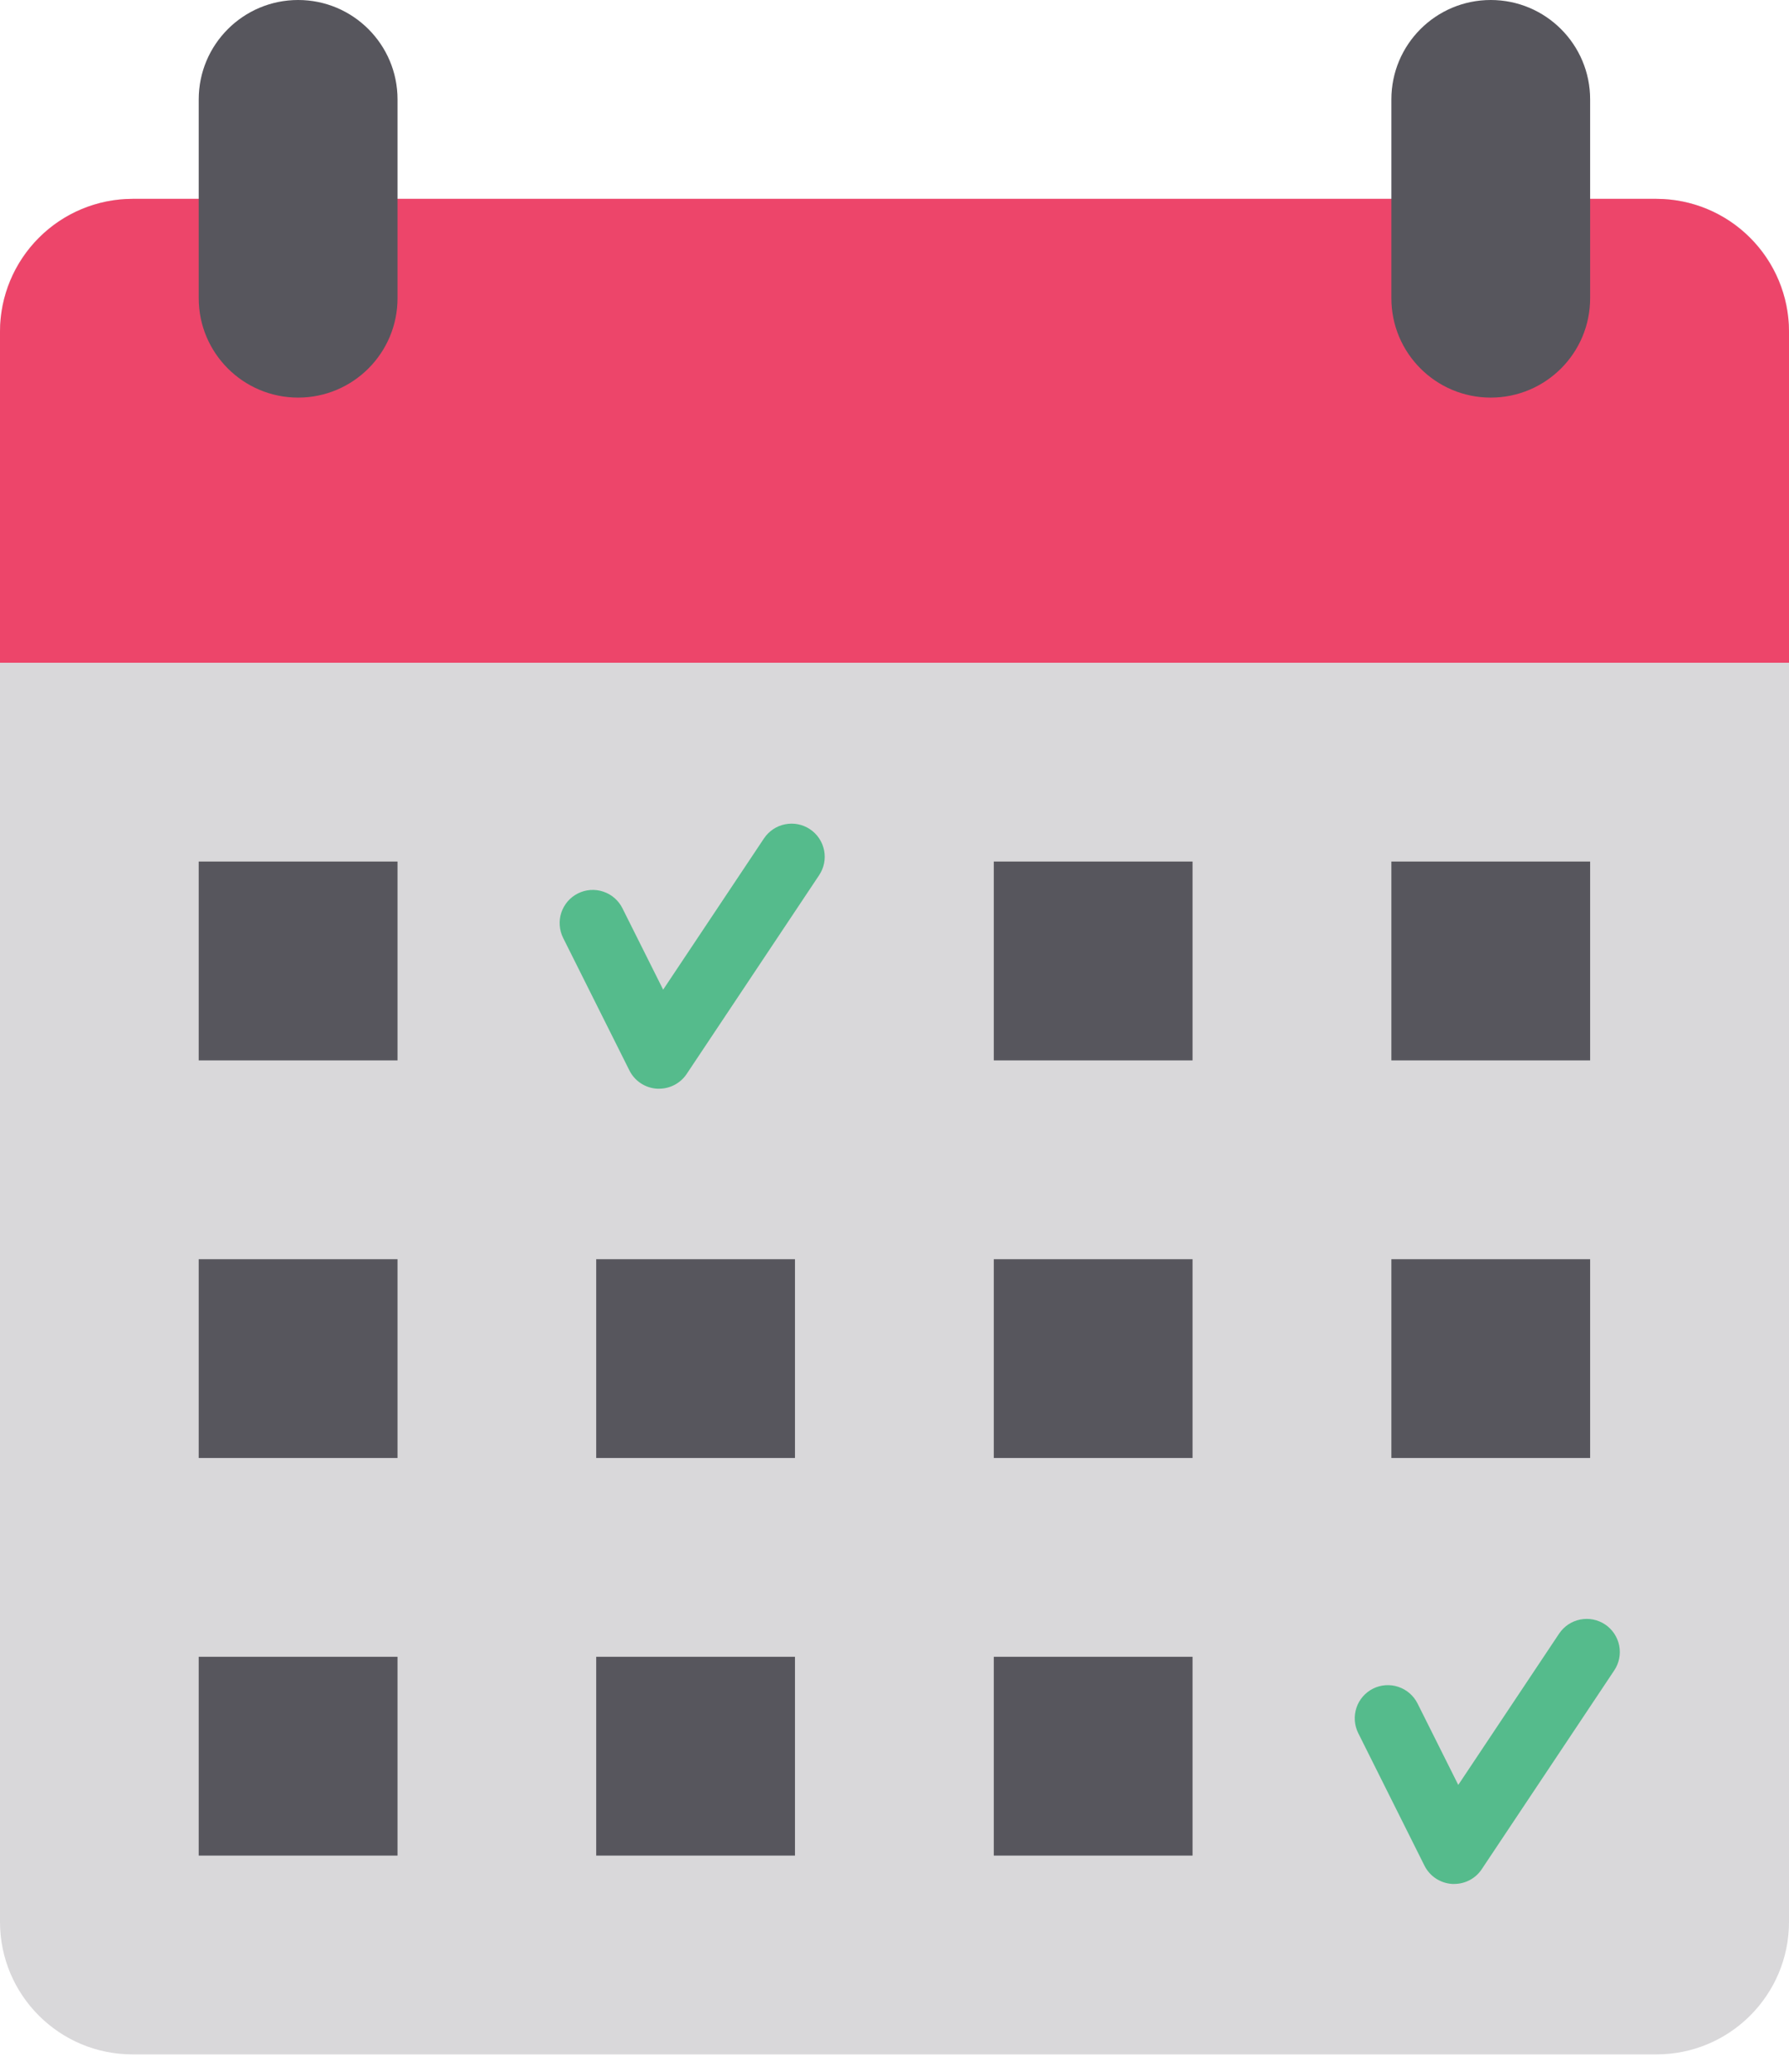 <svg width="38" height="44" viewBox="0 0 38 44" fill="none" xmlns="http://www.w3.org/2000/svg">
<path d="M35.185 4.223H2.815C1.26 4.223 0 5.483 0 7.037V40.815C0 42.37 1.26 43.63 2.815 43.63H35.185C36.74 43.63 38 42.37 38 40.815V7.037C38 5.483 36.74 4.223 35.185 4.223Z" fill="#D9D8DA"/>
<path d="M8.444 18.297H4.221V22.52H8.444V18.297Z" fill="#57565D"/>
<path d="M8.444 26.742H4.221V30.964H8.444V26.742Z" fill="#57565D"/>
<path d="M8.444 35.186H4.221V39.408H8.444V35.186Z" fill="#57565D"/>
<path d="M25.331 18.297H21.109V22.52H25.331V18.297Z" fill="#57565D"/>
<path d="M25.331 26.742H21.109V30.964H25.331V26.742Z" fill="#57565D"/>
<path d="M16.886 26.742H12.664V30.964H16.886V26.742Z" fill="#57565D"/>
<path d="M16.886 35.186H12.664V39.408H16.886V35.186Z" fill="#57565D"/>
<path d="M25.331 35.186H21.109V39.408H25.331V35.186Z" fill="#57565D"/>
<path d="M33.776 18.297H29.554V22.52H33.776V18.297Z" fill="#57565D"/>
<path d="M33.776 26.742H29.554V30.964H33.776V26.742Z" fill="#57565D"/>
<path d="M14.002 23.121H13.958C13.835 23.114 13.715 23.075 13.611 23.006C13.508 22.938 13.424 22.844 13.369 22.733L11.961 19.918C11.92 19.835 11.895 19.745 11.889 19.653C11.882 19.561 11.894 19.468 11.923 19.381C11.953 19.293 11.999 19.212 12.059 19.142C12.12 19.072 12.194 19.015 12.276 18.974C12.359 18.932 12.449 18.908 12.541 18.901C12.634 18.895 12.726 18.906 12.814 18.936C12.902 18.965 12.983 19.011 13.053 19.072C13.122 19.132 13.18 19.206 13.221 19.289L14.086 21.018L16.228 17.805C16.332 17.65 16.493 17.542 16.676 17.506C16.859 17.469 17.049 17.507 17.204 17.61C17.36 17.714 17.468 17.875 17.504 18.058C17.541 18.241 17.503 18.431 17.399 18.587L14.585 22.809C14.521 22.905 14.434 22.983 14.332 23.038C14.231 23.092 14.117 23.121 14.002 23.121ZM30.891 40.01H30.847C30.723 40.003 30.604 39.963 30.5 39.895C30.396 39.827 30.313 39.733 30.257 39.622L28.85 36.807C28.767 36.64 28.753 36.447 28.812 36.269C28.871 36.092 28.998 35.946 29.165 35.862C29.332 35.779 29.526 35.765 29.703 35.825C29.88 35.884 30.026 36.011 30.11 36.178L30.975 37.907L33.117 34.694C33.221 34.539 33.382 34.431 33.565 34.395C33.748 34.358 33.938 34.396 34.093 34.499C34.249 34.603 34.356 34.764 34.393 34.947C34.429 35.13 34.392 35.32 34.288 35.475L31.473 39.698C31.409 39.794 31.323 39.872 31.221 39.927C31.119 39.981 31.006 40.01 30.891 40.01Z" fill="#55BB8C"/>
<path d="M38 7.037V14.075H0V7.037C0.002 6.292 0.3 5.577 0.827 5.05C1.354 4.522 2.069 4.225 2.815 4.223H35.185C35.931 4.225 36.646 4.522 37.173 5.05C37.7 5.577 37.998 6.292 38 7.037Z" fill="#ED456A"/>
<path d="M8.444 2.111C8.444 0.945 7.498 0 6.333 0C5.167 0 4.221 0.945 4.221 2.111V6.333C4.221 7.499 5.167 8.444 6.333 8.444C7.498 8.444 8.444 7.499 8.444 6.333V2.111Z" fill="#57565D"/>
<path d="M33.776 2.111C33.776 0.945 32.831 0 31.665 0C30.499 0 29.554 0.945 29.554 2.111V6.333C29.554 7.499 30.499 8.444 31.665 8.444C32.831 8.444 33.776 7.499 33.776 6.333V2.111Z" fill="#57565D"/>
</svg>

